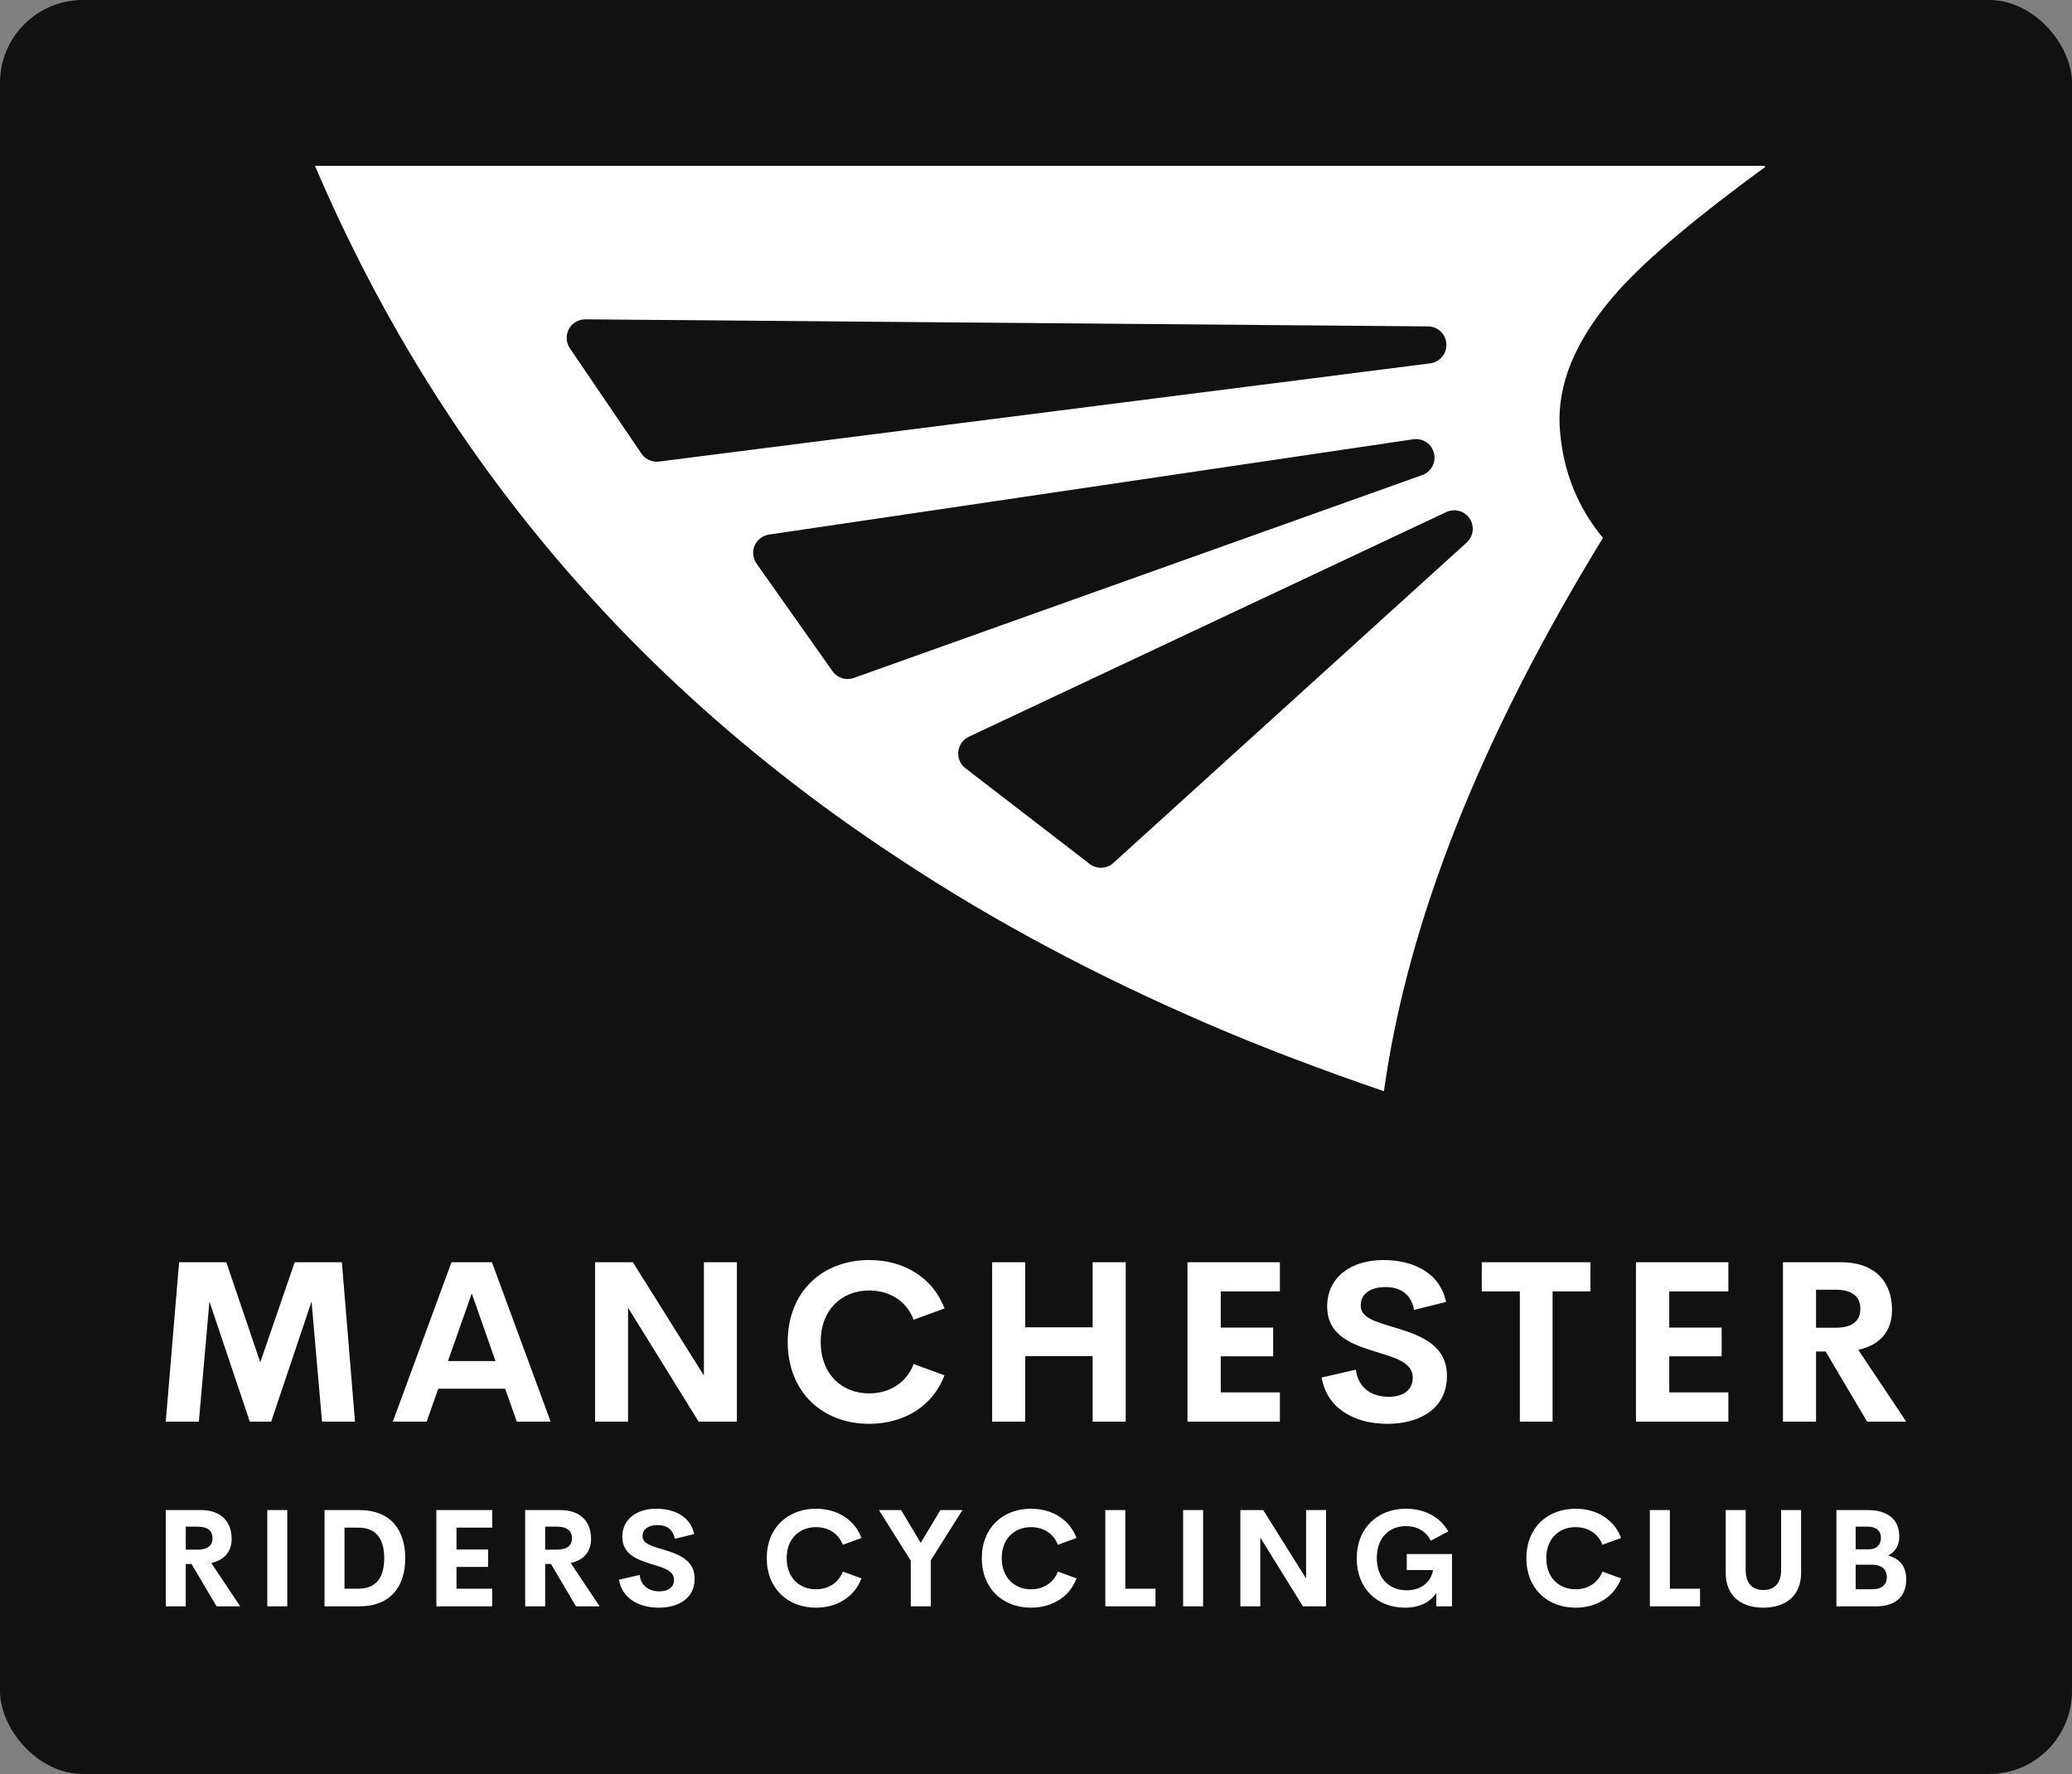 <?xml version="1.0" encoding="UTF-8"?>
<svg width="250px" height="214px" viewBox="0 0 250 214" version="1.1" xmlns="http://www.w3.org/2000/svg" xmlns:xlink="http://www.w3.org/1999/xlink">
    <rect x="0" y="0" width="250" height="214" fill="#808080" stroke="none"/>
    <title>logo</title>
    <g id="Page-1" stroke="none" stroke-width="1" fill="none" fill-rule="evenodd">
        <g id="logo" fill-rule="nonzero">
            <g id="bg" fill="#111111">
                <rect id="Rectangle" x="0" y="0" width="250" height="214" rx="10"></rect>
            </g>
            <g id="icon" transform="translate(37.653, 18.617)" fill="#FFFFFF">
                <path d="M175.194,1.383 L0.347,1.383 C8.3,19.984 18.748,36.644 31.766,51.386 C31.766,51.386 31.77,51.39 31.772,51.39 L31.772,51.384 C33.894,53.78 36.107,56.171 38.401,58.506 L38.401,58.508 L38.407,58.506 C45.915,66.148 54.179,73.221 63.249,79.773 L63.249,79.771 C65.772,81.585 68.426,83.403 71.129,85.174 C71.133,85.176 71.133,85.178 71.135,85.18 L71.135,85.174 C82.334,92.568 94.604,99.08 107.963,104.852 C114.76,107.783 121.925,110.48 129.328,113.019 C132.184,92.508 141.022,70.316 155.756,46.268 C152.728,42.636 150.942,38.244 150.562,33.275 C150.528,32.84 150.509,32.395 150.509,31.958 C150.515,26.675 153.075,21.528 157.653,16.405 C161.355,12.321 167.247,7.434 175.347,1.51 C175.294,1.469 175.243,1.426 175.194,1.383 Z M41.586,37.079 C40.853,37.079 40.156,36.718 39.741,36.101 L31.108,23.398 C30.642,22.711 30.591,21.823 30.981,21.085 C31.375,20.35 32.144,19.898 32.977,19.904 L134.654,20.756 C135.89,20.768 136.879,21.776 136.867,23.016 C136.86,23.755 136.493,24.407 135.935,24.811 C135.923,24.822 135.91,24.83 135.9,24.836 C135.898,24.84 135.89,24.842 135.89,24.846 C135.878,24.852 135.872,24.858 135.859,24.86 C135.853,24.871 135.841,24.873 135.835,24.879 C135.829,24.885 135.829,24.885 135.823,24.885 C135.555,25.057 135.249,25.171 134.916,25.214 L41.874,37.059 C41.774,37.073 41.68,37.079 41.586,37.079 Z M65.521,63.108 C65.233,63.235 64.931,63.294 64.626,63.294 C63.928,63.294 63.233,62.965 62.796,62.352 L53.631,49.372 C53.184,48.74 53.09,47.921 53.394,47.202 C53.705,46.487 54.365,45.984 55.129,45.872 L132.869,34.376 C134.006,34.205 135.087,34.932 135.367,36.048 C135.643,37.157 135.032,38.307 133.947,38.693 L65.521,63.108 Z M139.304,46.838 L96.741,85.425 C96.318,85.844 95.752,86.063 95.174,86.063 C94.839,86.063 94.496,85.987 94.186,85.832 C94.179,85.832 94.179,85.828 94.179,85.828 C94.149,85.812 94.124,85.799 94.098,85.781 C94.085,85.777 94.079,85.771 94.069,85.769 C94.053,85.758 94.04,85.756 94.032,85.746 C94.016,85.734 93.996,85.724 93.973,85.715 C93.967,85.705 93.959,85.699 93.951,85.693 C93.928,85.683 93.916,85.675 93.902,85.664 C93.897,85.658 93.885,85.652 93.879,85.646 C93.861,85.636 93.842,85.622 93.824,85.605 C93.82,85.601 93.814,85.599 93.812,85.593 L78.827,74.05 C78.212,73.574 77.885,72.814 77.973,72.04 C78.05,71.266 78.541,70.59 79.241,70.259 L136.85,43.155 C137.853,42.679 139.052,43.012 139.669,43.935 C140.284,44.861 140.125,46.093 139.304,46.838 Z" id="Shape"></path>
            </g>
            <g id="man" transform="translate(19.673, 151.737)" fill="#FFFFFF">
                <path d="M23.159,19.756 L19.181,19.756 L17.917,5.266 L13.047,19.756 L10.466,19.756 L5.596,5.266 L4.319,19.756 L0.327,19.756 L1.937,0.529 L7.632,0.529 L11.73,12.597 L15.881,0.529 L21.576,0.529 L23.159,19.756 Z M42.679,19.756 L41.281,15.791 L33.205,15.791 L31.808,19.756 L27.724,19.756 L34.802,0.529 L39.685,0.529 L46.764,19.756 L42.679,19.756 L42.679,19.756 Z M34.376,12.451 L40.111,12.451 L37.25,4.295 L34.376,12.451 Z M65.258,0.529 L69.236,0.529 L69.236,19.756 L64.62,19.756 L56.104,6.011 L56.104,19.756 L52.126,19.756 L52.126,0.529 L56.689,0.529 L65.258,14.194 L65.258,0.529 L65.258,0.529 Z M85.203,20.022 C79.548,20.022 75.37,16.177 75.37,10.136 C75.37,4.095 79.548,0.263 85.203,0.263 C89.487,0.263 92.92,2.459 94.29,6.104 L90.565,7.462 C89.713,5.226 87.677,3.936 85.203,3.936 C81.89,3.936 79.348,6.251 79.348,10.136 C79.348,14.021 81.89,16.35 85.203,16.35 C87.677,16.35 89.713,15.046 90.565,12.81 L94.29,14.168 C92.92,17.813 89.487,20.022 85.203,20.022 L85.203,20.022 Z M112.159,0.529 L116.151,0.529 L116.151,19.756 L112.159,19.756 L112.159,11.852 L104.03,11.852 L104.03,19.756 L100.038,19.756 L100.038,0.529 L104.03,0.529 L104.03,8.379 L112.159,8.379 L112.159,0.529 Z M134.753,4.042 L127.621,4.042 L127.621,8.407 L133.941,8.407 L133.941,11.879 L127.621,11.879 L127.621,16.23 L134.753,16.23 L134.753,19.756 L123.603,19.756 L123.603,0.53 L134.753,0.53 L134.753,4.042 L134.753,4.042 Z M147.725,20.022 C143.6,20.022 140.381,18.04 139.795,14.434 L143.919,13.489 C144.185,15.645 145.769,16.762 147.884,16.762 C149.508,16.762 150.798,16.044 150.785,14.42 C150.772,12.611 148.643,12.039 146.301,11.32 C143.48,10.442 140.46,9.404 140.46,5.865 C140.46,2.286 143.387,0.263 147.246,0.263 C150.625,0.263 154.031,1.634 154.803,5.32 L150.945,6.278 C150.586,4.362 149.295,3.523 147.485,3.523 C145.875,3.523 144.505,4.189 144.505,5.772 C144.505,7.249 146.394,7.741 148.576,8.393 C151.477,9.271 154.91,10.389 154.91,14.221 C154.91,18.306 151.49,20.022 147.725,20.022 L147.725,20.022 Z M172.221,0.529 L172.221,4.042 L167.657,4.042 L167.657,19.755 L163.705,19.755 L163.705,4.042 L159.115,4.042 L159.115,0.529 L172.221,0.529 L172.221,0.529 Z M188.866,4.042 L181.734,4.042 L181.734,8.407 L188.054,8.407 L188.054,11.879 L181.734,11.879 L181.734,16.23 L188.866,16.23 L188.866,19.756 L177.716,19.756 L177.716,0.53 L188.866,0.53 L188.866,4.042 L188.866,4.042 Z M205.604,19.756 L200.601,11.294 L199.444,11.294 L199.444,19.756 L195.452,19.756 L195.452,0.529 L202.424,0.529 C206.775,0.529 208.611,3.097 208.611,6.277 C208.611,8.859 207.147,10.535 204.539,11.094 L210.327,19.756 L205.604,19.756 L205.604,19.756 Z M199.444,3.843 L199.444,8.433 L201.799,8.433 C203.927,8.433 204.792,7.529 204.792,6.145 C204.792,4.774 203.927,3.843 201.799,3.843 L199.444,3.843 Z" id="Shape"></path>
            </g>
            <g id="rcc" transform="translate(19.731, 181.841)" fill="#FFFFFF">
                <path d="M6.402,11.935 L3.379,6.823 L2.68,6.823 L2.68,11.935 L0.269,11.935 L0.269,0.32 L4.48,0.32 C7.109,0.32 8.218,1.871 8.218,3.792 C8.218,5.352 7.334,6.365 5.759,6.702 L9.255,11.935 L6.402,11.935 L6.402,11.935 Z M2.68,2.322 L2.68,5.095 L4.103,5.095 C5.389,5.095 5.911,4.548 5.911,3.712 C5.911,2.884 5.389,2.322 4.103,2.322 L2.68,2.322 L2.68,2.322 Z M12.519,11.935 L12.519,0.32 L14.93,0.32 L14.93,11.935 L12.519,11.935 Z M19.424,11.935 L19.424,0.32 L23.628,0.32 C27.333,0.32 29.166,2.651 29.166,6.124 C29.166,9.604 27.333,11.935 23.628,11.935 L19.424,11.935 Z M21.835,9.805 L23.507,9.805 C25.645,9.805 26.626,8.471 26.626,6.124 C26.626,3.776 25.645,2.442 23.507,2.442 L21.835,2.442 L21.835,9.805 L21.835,9.805 Z M39.656,2.442 L35.348,2.442 L35.348,5.079 L39.166,5.079 L39.166,7.177 L35.348,7.177 L35.348,9.805 L39.656,9.805 L39.656,11.935 L32.92,11.935 L32.92,0.32 L39.656,0.32 L39.656,2.442 L39.656,2.442 Z M49.768,11.935 L46.746,6.823 L46.047,6.823 L46.047,11.935 L43.635,11.935 L43.635,0.32 L47.847,0.32 C50.475,0.32 51.585,1.871 51.585,3.792 C51.585,5.352 50.701,6.365 49.125,6.702 L52.622,11.935 L49.768,11.935 L49.768,11.935 Z M46.046,2.322 L46.046,5.095 L47.469,5.095 C48.755,5.095 49.278,4.548 49.278,3.712 C49.278,2.884 48.755,2.322 47.469,2.322 L46.046,2.322 Z M59.744,12.096 C57.252,12.096 55.307,10.898 54.953,8.72 L57.444,8.149 C57.605,9.451 58.562,10.127 59.84,10.127 C60.821,10.127 61.6,9.693 61.592,8.712 C61.584,7.619 60.298,7.273 58.883,6.839 C57.179,6.308 55.355,5.681 55.355,3.543 C55.355,1.381 57.123,0.159 59.454,0.159 C61.496,0.159 63.554,0.987 64.02,3.214 L61.689,3.792 C61.472,2.635 60.692,2.129 59.599,2.129 C58.626,2.129 57.798,2.53 57.798,3.487 C57.798,4.379 58.94,4.677 60.258,5.071 C62.01,5.601 64.084,6.276 64.084,8.591 C64.084,11.059 62.018,12.096 59.743,12.096 L59.744,12.096 Z M78.722,12.096 C75.306,12.096 72.781,9.773 72.781,6.123 C72.781,2.474 75.305,0.159 78.722,0.159 C81.31,0.159 83.384,1.485 84.212,3.688 L81.961,4.508 C81.447,3.157 80.217,2.378 78.722,2.378 C76.72,2.378 75.185,3.776 75.185,6.124 C75.185,8.471 76.72,9.877 78.722,9.877 C80.217,9.877 81.447,9.09 81.961,7.739 L84.212,8.559 C83.384,10.762 81.31,12.096 78.722,12.096 Z M96.398,0.32 L92.58,6.373 L92.58,11.935 L90.16,11.935 L90.16,6.429 L86.318,0.32 L88.987,0.32 L91.358,4.275 L93.738,0.32 L96.398,0.32 L96.398,0.32 Z M104.669,12.096 C101.253,12.096 98.729,9.773 98.729,6.123 C98.729,2.474 101.253,0.159 104.669,0.159 C107.258,0.159 109.332,1.485 110.16,3.688 L107.909,4.508 C107.394,3.157 106.165,2.378 104.67,2.378 C102.668,2.378 101.133,3.776 101.133,6.124 C101.133,8.471 102.668,9.877 104.67,9.877 C106.165,9.877 107.394,9.09 107.909,7.739 L110.16,8.559 C109.332,10.762 107.258,12.096 104.669,12.096 Z M116.044,9.805 L119.685,9.805 L119.685,11.935 L113.632,11.935 L113.632,0.32 L116.044,0.32 L116.044,9.805 L116.044,9.805 Z M123.021,11.935 L123.021,0.32 L125.432,0.32 L125.432,11.935 L123.021,11.935 Z M137.86,0.32 L140.263,0.32 L140.263,11.935 L137.474,11.935 L132.329,3.632 L132.329,11.935 L129.926,11.935 L129.926,0.32 L132.683,0.32 L137.86,8.575 L137.86,0.32 L137.86,0.32 Z M149.788,12.096 C146.436,12.096 143.968,9.781 143.968,6.156 C143.968,2.482 146.492,0.159 149.909,0.159 C152.152,0.159 154.008,1.148 155.021,2.892 L152.907,4.017 C152.296,2.828 151.203,2.257 149.909,2.257 C147.899,2.257 146.388,3.64 146.388,6.099 C146.388,8.471 147.803,9.998 149.997,9.998 C151.484,9.998 152.851,9.258 153.18,7.562 L150.005,7.562 L150.005,5.625 L155.463,5.625 L155.463,11.935 L153.566,11.935 L153.566,10.328 C152.819,11.429 151.565,12.096 149.788,12.096 L149.788,12.096 Z M170.374,12.096 C166.958,12.096 164.434,9.773 164.434,6.123 C164.434,2.474 166.958,0.159 170.374,0.159 C172.963,0.159 175.036,1.485 175.865,3.688 L173.614,4.508 C173.099,3.157 171.869,2.378 170.374,2.378 C168.373,2.378 166.838,3.776 166.838,6.124 C166.838,8.471 168.373,9.877 170.374,9.877 C171.869,9.877 173.099,9.09 173.614,7.739 L175.865,8.559 C175.037,10.762 172.963,12.096 170.374,12.096 Z M181.749,9.805 L185.39,9.805 L185.39,11.935 L179.337,11.935 L179.337,0.32 L181.749,0.32 L181.749,9.805 L181.749,9.805 Z M193.027,12.096 C190.478,12.096 188.485,10.794 188.485,7.868 L188.485,0.32 L190.896,0.32 L190.896,7.538 C190.896,9.307 191.837,9.966 193.027,9.966 C194.224,9.966 195.173,9.299 195.173,7.538 L195.173,0.32 L197.584,0.32 L197.584,7.868 C197.584,10.794 195.583,12.096 193.027,12.096 L193.027,12.096 Z M208.082,5.802 C209.392,6.164 210.269,7.024 210.269,8.68 C210.269,10.641 209.079,11.935 206.627,11.935 L201.845,11.935 L201.845,0.32 L205.606,0.32 C208.114,0.32 209.433,1.526 209.433,3.503 C209.433,4.524 208.991,5.36 208.082,5.802 L208.082,5.802 Z M205.631,2.322 L204.168,2.322 L204.168,5.055 L205.735,5.055 C206.764,5.055 207.214,4.444 207.214,3.656 C207.214,2.884 206.708,2.322 205.631,2.322 Z M206.177,9.869 C207.479,9.869 207.929,9.17 207.929,8.414 C207.929,7.643 207.487,6.911 206.129,6.911 L204.168,6.911 L204.168,9.869 L206.177,9.869 L206.177,9.869 Z" id="Shape"></path>
            </g>
        </g>
    </g>
</svg>